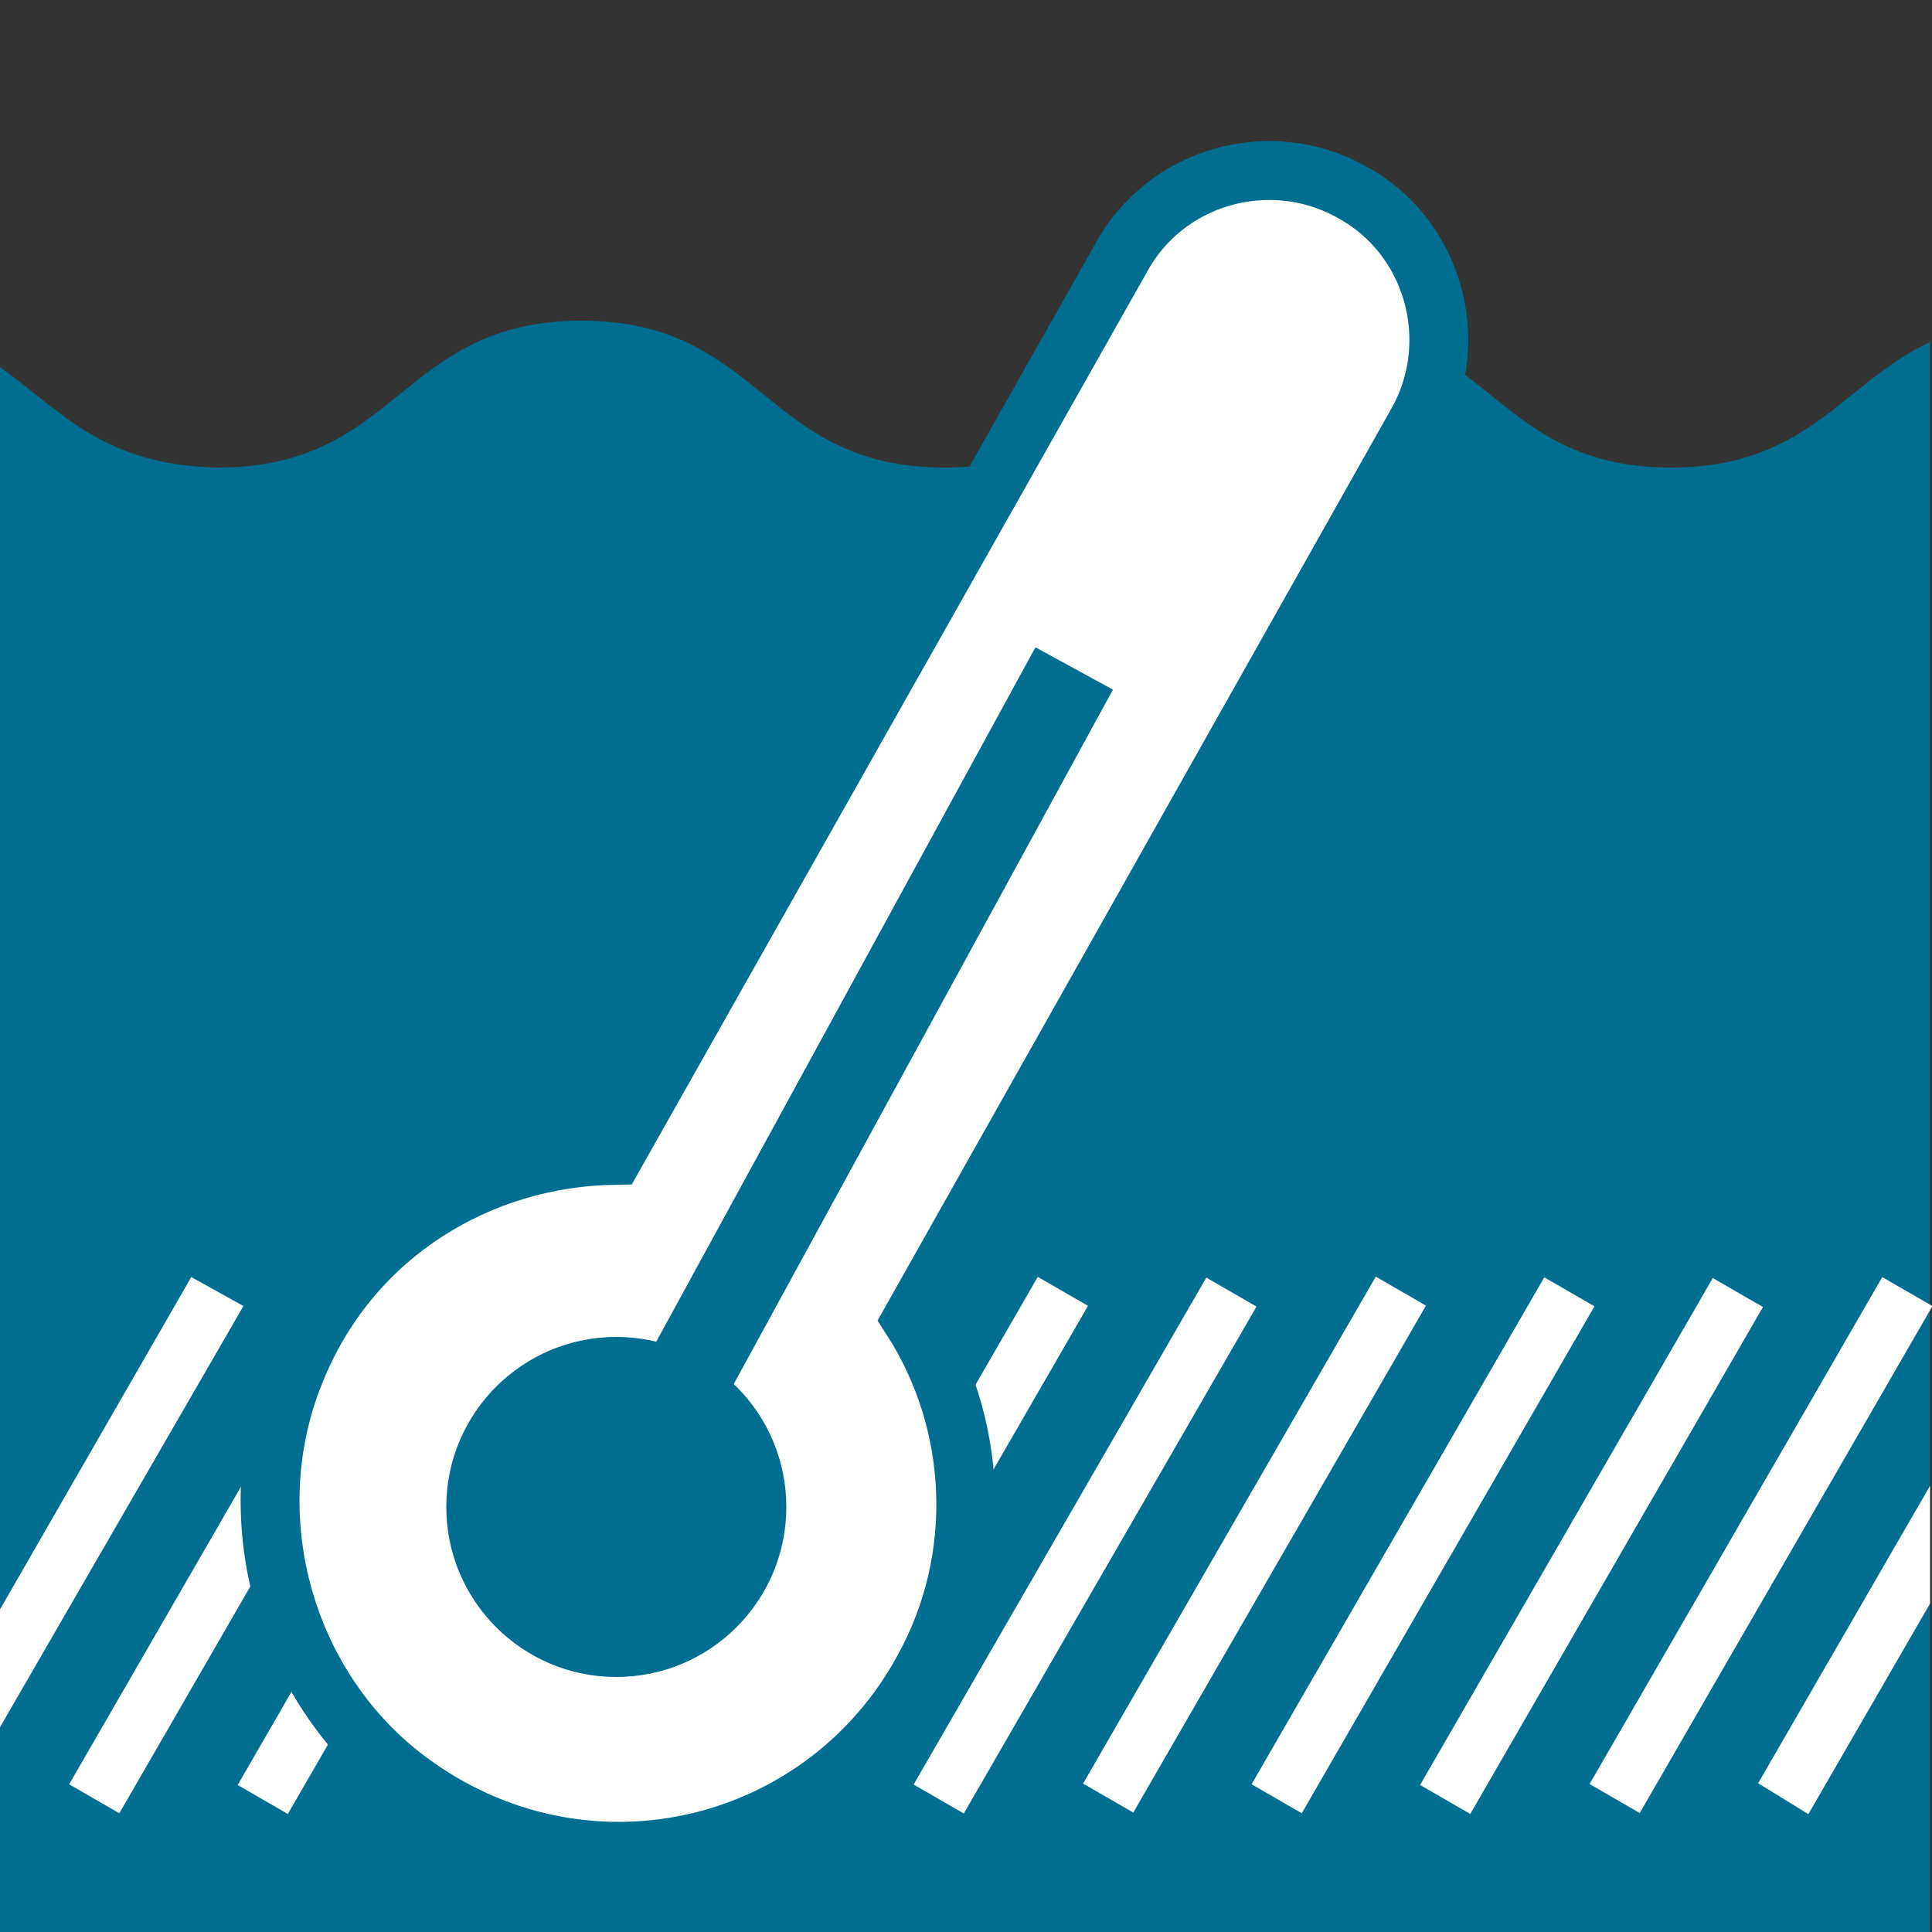 <?xml version="1.0" encoding="utf-8"?>
<!-- Generator: Adobe Illustrator 25.2.3, SVG Export Plug-In . SVG Version: 6.00 Build 0)  -->
<svg version="1.1" id="Layer_1" xmlns="http://www.w3.org/2000/svg" xmlns:xlink="http://www.w3.org/1999/xlink" x="0px" y="0px"
	 viewBox="0 0 100 100" style="enable-background:new 0 0 100 100;" xml:space="preserve">
<rect x="0" y="0" width="100" height="100" fill="#333333" stroke="none"/>
<style type="text/css">
	.st0{fill:#006E90;}
	.st1{fill:#FFFFFF;}
	.st2{fill:#FFFFFF;stroke:#006E90;stroke-width:3.047;stroke-miterlimit:10;}
	.st3{fill:none;stroke:#006E90;stroke-width:4.57;stroke-miterlimit:10;}
</style>
<path class="st0" d="M99.9,17.7c-4.5,2.1-6.3,6.5-13.4,6.5c-9.4,0-9.4-7.6-18.8-7.6c-9.4,0-9.4,7.6-18.8,7.6s-9.4-7.6-18.8-7.6
	c-9.4,0-9.4,7.6-18.8,7.6C5.3,24.1,3.1,21.2,0,19v81h99.9V17.7z"/>
<polygon class="st1" points="0,83.3 0,89.4 12.6,67.6 9.9,66.1 "/>
<g>
	<rect x="-2.7" y="78.5" transform="matrix(0.5 -0.866 0.866 0.5 -63.052 50.767)" class="st1" width="30.3" height="3"/>
</g>
<g>
	<rect x="6" y="78.5" transform="matrix(0.5 -0.866 0.866 0.5 -58.68 58.338)" class="st1" width="30.3" height="3"/>
</g>
<g>
	<rect x="14.8" y="78.5" transform="matrix(0.5 -0.866 0.866 0.5 -54.308 65.909)" class="st1" width="30.3" height="3"/>
</g>
<g>
	<rect x="23.5" y="78.5" transform="matrix(0.5 -0.866 0.866 0.5 -49.937 73.481)" class="st1" width="30.3" height="3"/>
</g>
<g>
	<rect x="32.3" y="78.5" transform="matrix(0.5 -0.866 0.866 0.5 -45.565 81.051)" class="st1" width="30.3" height="3"/>
</g>
<g>
	<rect x="41" y="78.5" transform="matrix(0.5 -0.866 0.866 0.5 -41.193 88.623)" class="st1" width="30.3" height="3"/>
</g>
<g>
	<rect x="49.8" y="78.5" transform="matrix(0.5 -0.866 0.866 0.5 -36.821 96.195)" class="st1" width="30.3" height="3"/>
</g>
<g>
	
		<rect x="58.5" y="78.5" transform="matrix(0.5 -0.866 0.866 0.5 -32.45 103.765)" class="st1" width="30.3" height="3"/>
</g>
<g>
	
		<rect x="67.2" y="78.5" transform="matrix(0.5 -0.866 0.866 0.5 -28.078 111.336)" class="st1" width="30.3" height="3"/>
</g>
<g>
	<rect x="76" y="78.5" transform="matrix(0.5 -0.866 0.866 0.5 -23.706 118.908)" class="st1" width="30.3" height="3"/>
</g>
<polygon class="st1" points="99.9,76.9 91,92.3 93.6,93.9 99.9,83 "/>
<g>
	<path class="st2" d="M47.2,68.3l26.2-46.5c2.3-4.2,0.8-9.6-3.5-11.9l0,0c-4.2-2.3-9.6-0.8-11.9,3.5L31.8,59.8
		c-6.9,0.1-13.5,4-16.4,10.9c-3.3,7.7-0.7,17,6.2,21.8c9,6.3,21.1,3.3,26.2-6.1C51,80.6,50.6,73.6,47.2,68.3z"/>
	<circle class="st0" cx="31.9" cy="78" r="8.8"/>
	<line class="st3" x1="31.9" y1="78" x2="55.6" y2="34.6"/>
</g>
</svg>
